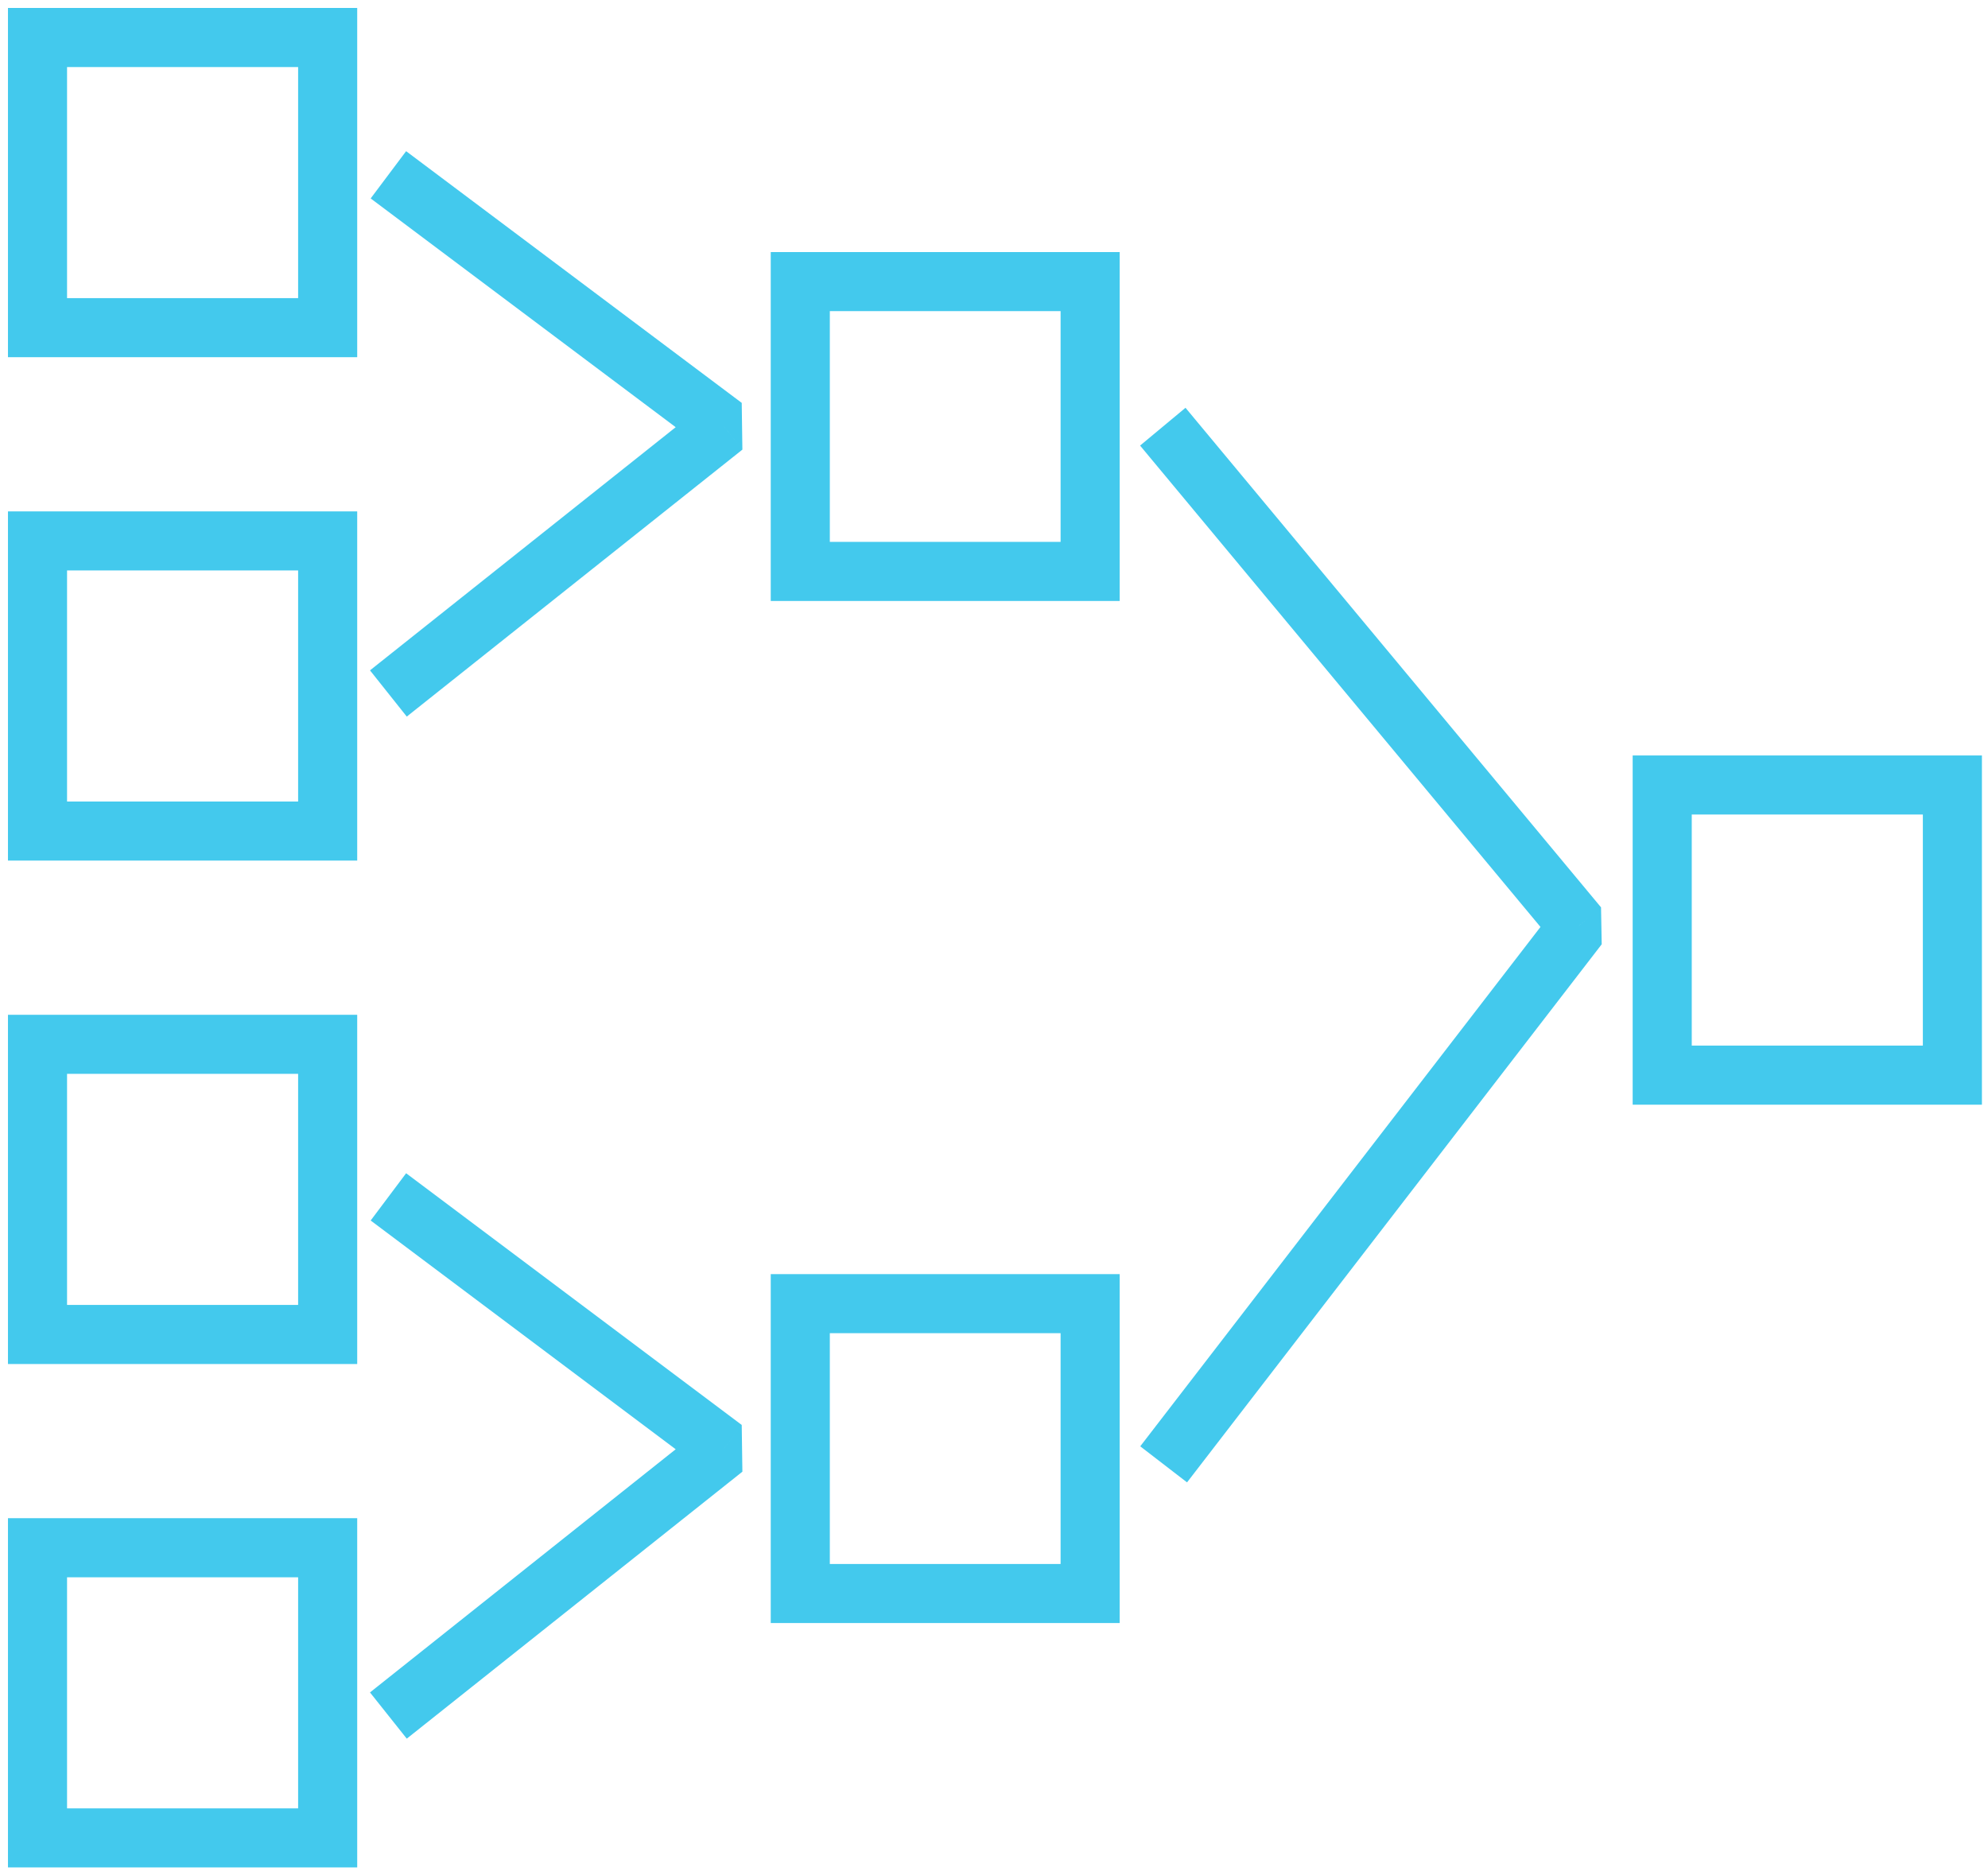<svg width="106" height="100" viewBox="0 0 106 100" fill="none" xmlns="http://www.w3.org/2000/svg">
<path d="M84.156 49.39L85.403 50.351L85.367 48.382L84.156 49.39ZM64.218 22.955L63.211 21.744L60.789 23.759L61.796 24.97L64.218 22.955ZM61.759 75.873L60.798 77.121L63.293 79.044L64.254 77.796L61.759 75.873ZM2 2V0.425H0.425V2H2ZM17.471 2H19.046V0.425H17.471V2ZM17.471 17.471V19.046H19.046V17.471H17.471ZM2 17.471H0.425V19.046H2V17.471ZM2 28.843V27.268H0.425V28.843H2ZM17.471 28.843H19.046V27.268H17.471V28.843ZM17.471 44.314V45.889H19.046V44.314H17.471ZM2 44.314H0.425V45.889H2V44.314ZM2 55.686V54.111H0.425V55.686H2ZM17.471 55.686H19.046V54.111H17.471V55.686ZM17.471 71.157V72.732H19.046V71.157H17.471ZM2 71.157H0.425V72.732H2V71.157ZM2 82.529V80.954H0.425V82.529H2ZM17.471 82.529H19.046V80.954H17.471V82.529ZM17.471 98V99.575H19.046V98H17.471ZM2 98H0.425V99.575H2V98ZM88.629 41.858V40.283H87.054V41.858H88.629ZM104.101 41.858H105.676V40.283H104.101V41.858ZM104.101 57.329V58.904H105.676V57.329H104.101ZM88.629 57.329H87.054V58.904H88.629V57.329ZM42.671 69.514V67.939H41.096V69.514H42.671ZM58.126 69.514H59.701V67.939H58.126V69.514ZM58.126 84.969V86.544H59.701V84.969H58.126ZM42.671 84.969H41.096V86.544H42.671V84.969ZM38.604 77.242L39.584 78.474L39.549 75.981L38.604 77.242ZM42.671 15.015V13.44H41.096V15.015H42.671ZM58.126 15.015H59.701V13.44H58.126V15.015ZM58.126 30.47V32.045H59.701V30.47H58.126ZM42.671 30.47H41.096V32.045H42.671V30.47ZM38.604 22.742L39.584 23.975L39.549 21.482L38.604 22.742ZM85.367 48.382L64.218 22.955L61.796 24.97L82.945 50.397L85.367 48.382ZM82.908 48.428L61.759 75.873L64.254 77.796L85.403 50.351L82.908 48.428ZM2 3.575H17.471V0.425H2V3.575ZM15.896 2V17.471H19.046V2H15.896ZM17.471 15.896H2V19.046H17.471V15.896ZM3.575 17.471V2H0.425V17.471H3.575ZM2 30.418H17.471V27.268H2V30.418ZM15.896 28.843V44.314H19.046V28.843H15.896ZM17.471 42.739H2V45.889H17.471V42.739ZM3.575 44.314V28.843H0.425V44.314H3.575ZM2 57.261H17.471V54.111H2V57.261ZM15.896 55.686V71.157H19.046V55.686H15.896ZM17.471 69.582H2V72.732H17.471V69.582ZM3.575 71.157V55.686H0.425V71.157H3.575ZM2 84.104H17.471V80.954H2V84.104ZM15.896 82.529V98H19.046V82.529H15.896ZM17.471 96.425H2V99.575H17.471V96.425ZM3.575 98V82.529H0.425V98H3.575ZM88.629 43.433H104.101V40.283H88.629V43.433ZM102.526 41.858V57.329H105.676V41.858H102.526ZM104.101 55.754H88.629V58.904H104.101V55.754ZM90.204 57.329V41.858H87.054V57.329H90.204ZM42.671 71.089H58.126V67.939H42.671V71.089ZM56.551 69.514V84.969H59.701V69.514H56.551ZM58.126 83.394H42.671V86.544H58.126V83.394ZM44.246 84.969V69.514H41.096V84.969H44.246ZM19.764 65.08L37.659 78.501L39.549 75.981L21.654 62.56L19.764 65.08ZM37.623 76.009L19.728 90.244L21.689 92.709L39.584 78.474L37.623 76.009ZM42.671 16.59H58.126V13.44H42.671V16.59ZM56.551 15.015V30.47H59.701V15.015H56.551ZM58.126 28.895H42.671V32.045H58.126V28.895ZM44.246 30.47V15.015H41.096V30.47H44.246ZM19.764 10.581L37.659 24.002L39.549 21.482L21.654 8.061L19.764 10.581ZM37.623 21.51L19.728 35.745L21.689 38.21L39.584 23.975L37.623 21.51Z" fill="#43C9ED"/>
</svg>

